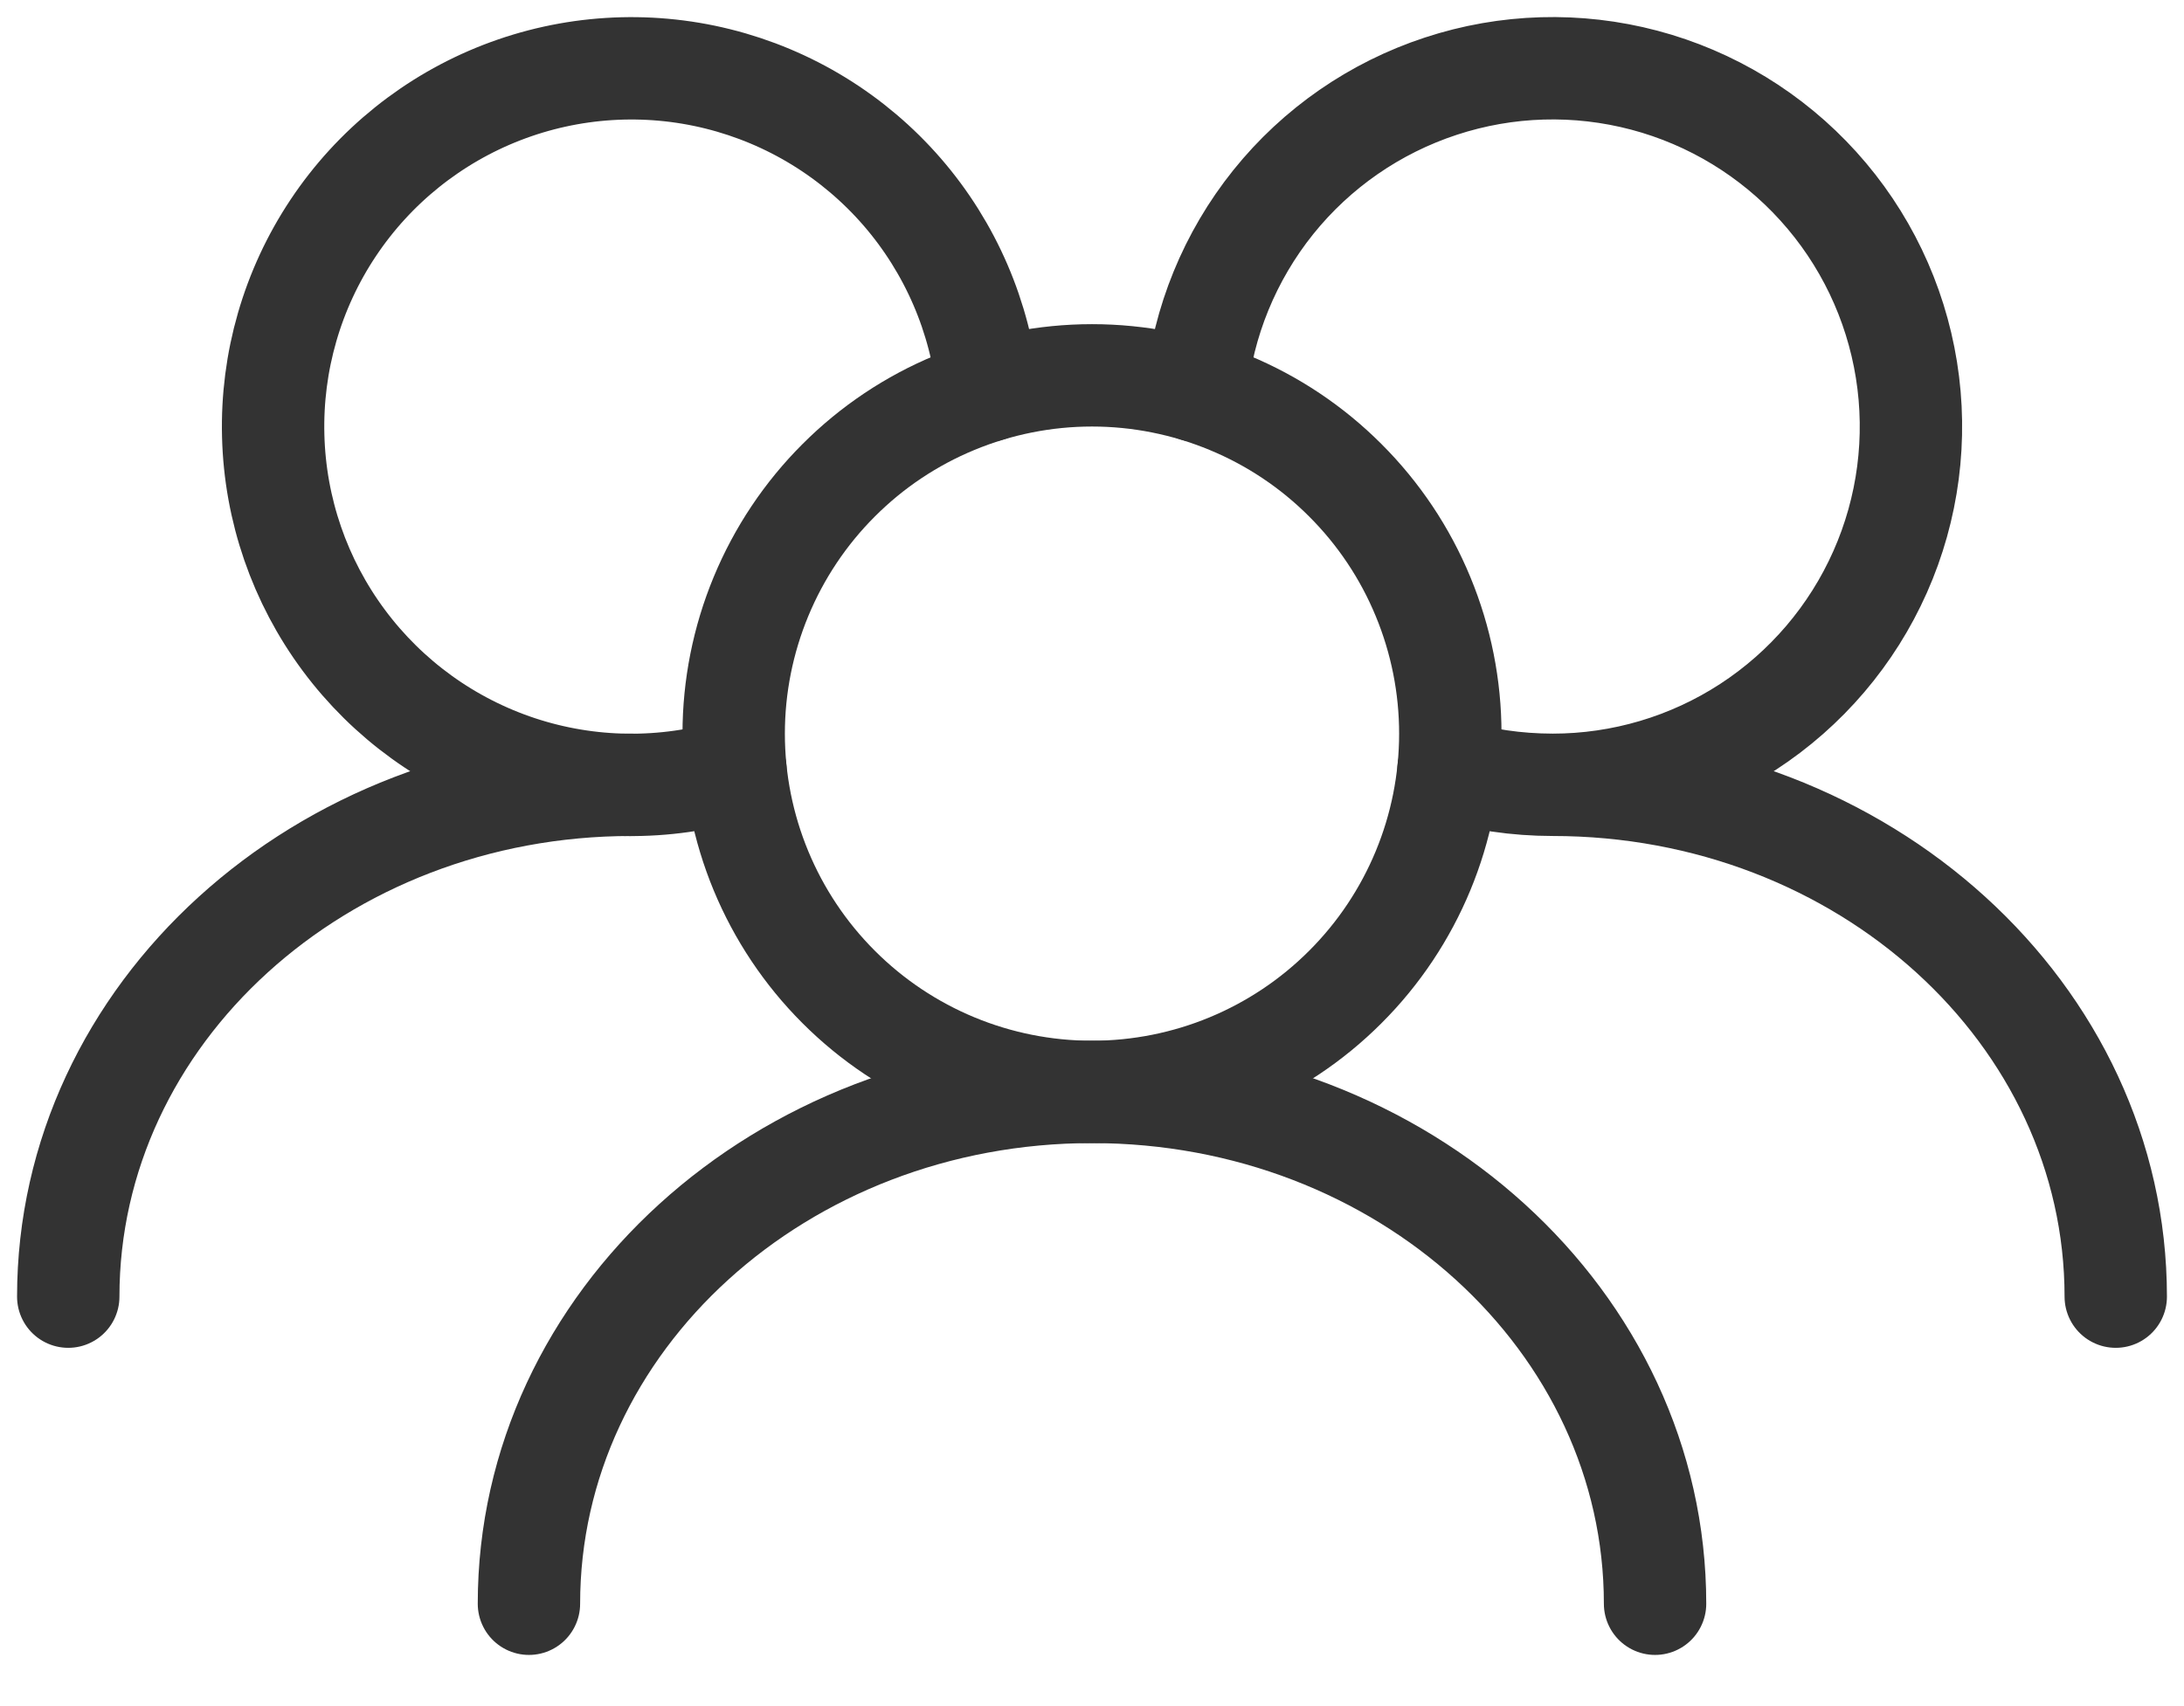 <svg width="32" height="25" viewBox="0 0 32 25" fill="none" xmlns="http://www.w3.org/2000/svg">
<path d="M21.25 10.75C21.25 10.061 21.114 9.378 20.85 8.741C20.587 8.104 20.2 7.525 19.712 7.038C19.225 6.55 18.646 6.163 18.009 5.9C17.372 5.636 16.689 5.5 16 5.5C15.311 5.5 14.628 5.636 13.991 5.9C13.354 6.163 12.775 6.55 12.288 7.038C11.8 7.525 11.414 8.104 11.15 8.741C10.886 9.378 10.75 10.061 10.75 10.75C10.75 12.142 11.303 13.478 12.288 14.462C13.272 15.447 14.608 16 16 16C17.392 16 18.728 15.447 19.712 14.462C20.697 13.478 21.25 12.142 21.25 10.75Z" stroke="#333333" stroke-width="1.5" stroke-linecap="round" stroke-linejoin="round"/>
<path d="M21.224 11.275C21.709 11.424 22.217 11.499 22.75 11.5M22.75 11.5C23.766 11.5 24.76 11.205 25.612 10.651C26.463 10.097 27.136 9.308 27.548 8.379C27.96 7.451 28.094 6.423 27.933 5.419C27.772 4.416 27.324 3.481 26.642 2.728C25.961 1.975 25.075 1.435 24.093 1.175C23.111 0.915 22.075 0.945 21.11 1.263C20.145 1.58 19.292 2.17 18.656 2.962C18.02 3.755 17.627 4.714 17.526 5.725M22.75 11.5C27.307 11.5 31 14.858 31 19M14.475 5.725C14.366 4.649 13.928 3.632 13.22 2.814C12.511 1.996 11.568 1.417 10.518 1.156C9.468 0.895 8.363 0.965 7.354 1.356C6.346 1.747 5.482 2.439 4.882 3.34C4.282 4.24 3.975 5.303 4.003 6.385C4.03 7.466 4.391 8.513 5.036 9.381C5.681 10.25 6.579 10.898 7.606 11.237C8.633 11.576 9.74 11.589 10.775 11.275M24.25 23.5C24.25 19.358 20.557 16 16 16C11.443 16 7.75 19.358 7.75 23.5" stroke="#333333" stroke-width="1.5" stroke-linecap="round" stroke-linejoin="round"/>
<path d="M9.25 11.5C4.693 11.5 1 14.858 1 19" stroke="#333333" stroke-width="1.5" stroke-linecap="round" stroke-linejoin="round"/>
</svg>
